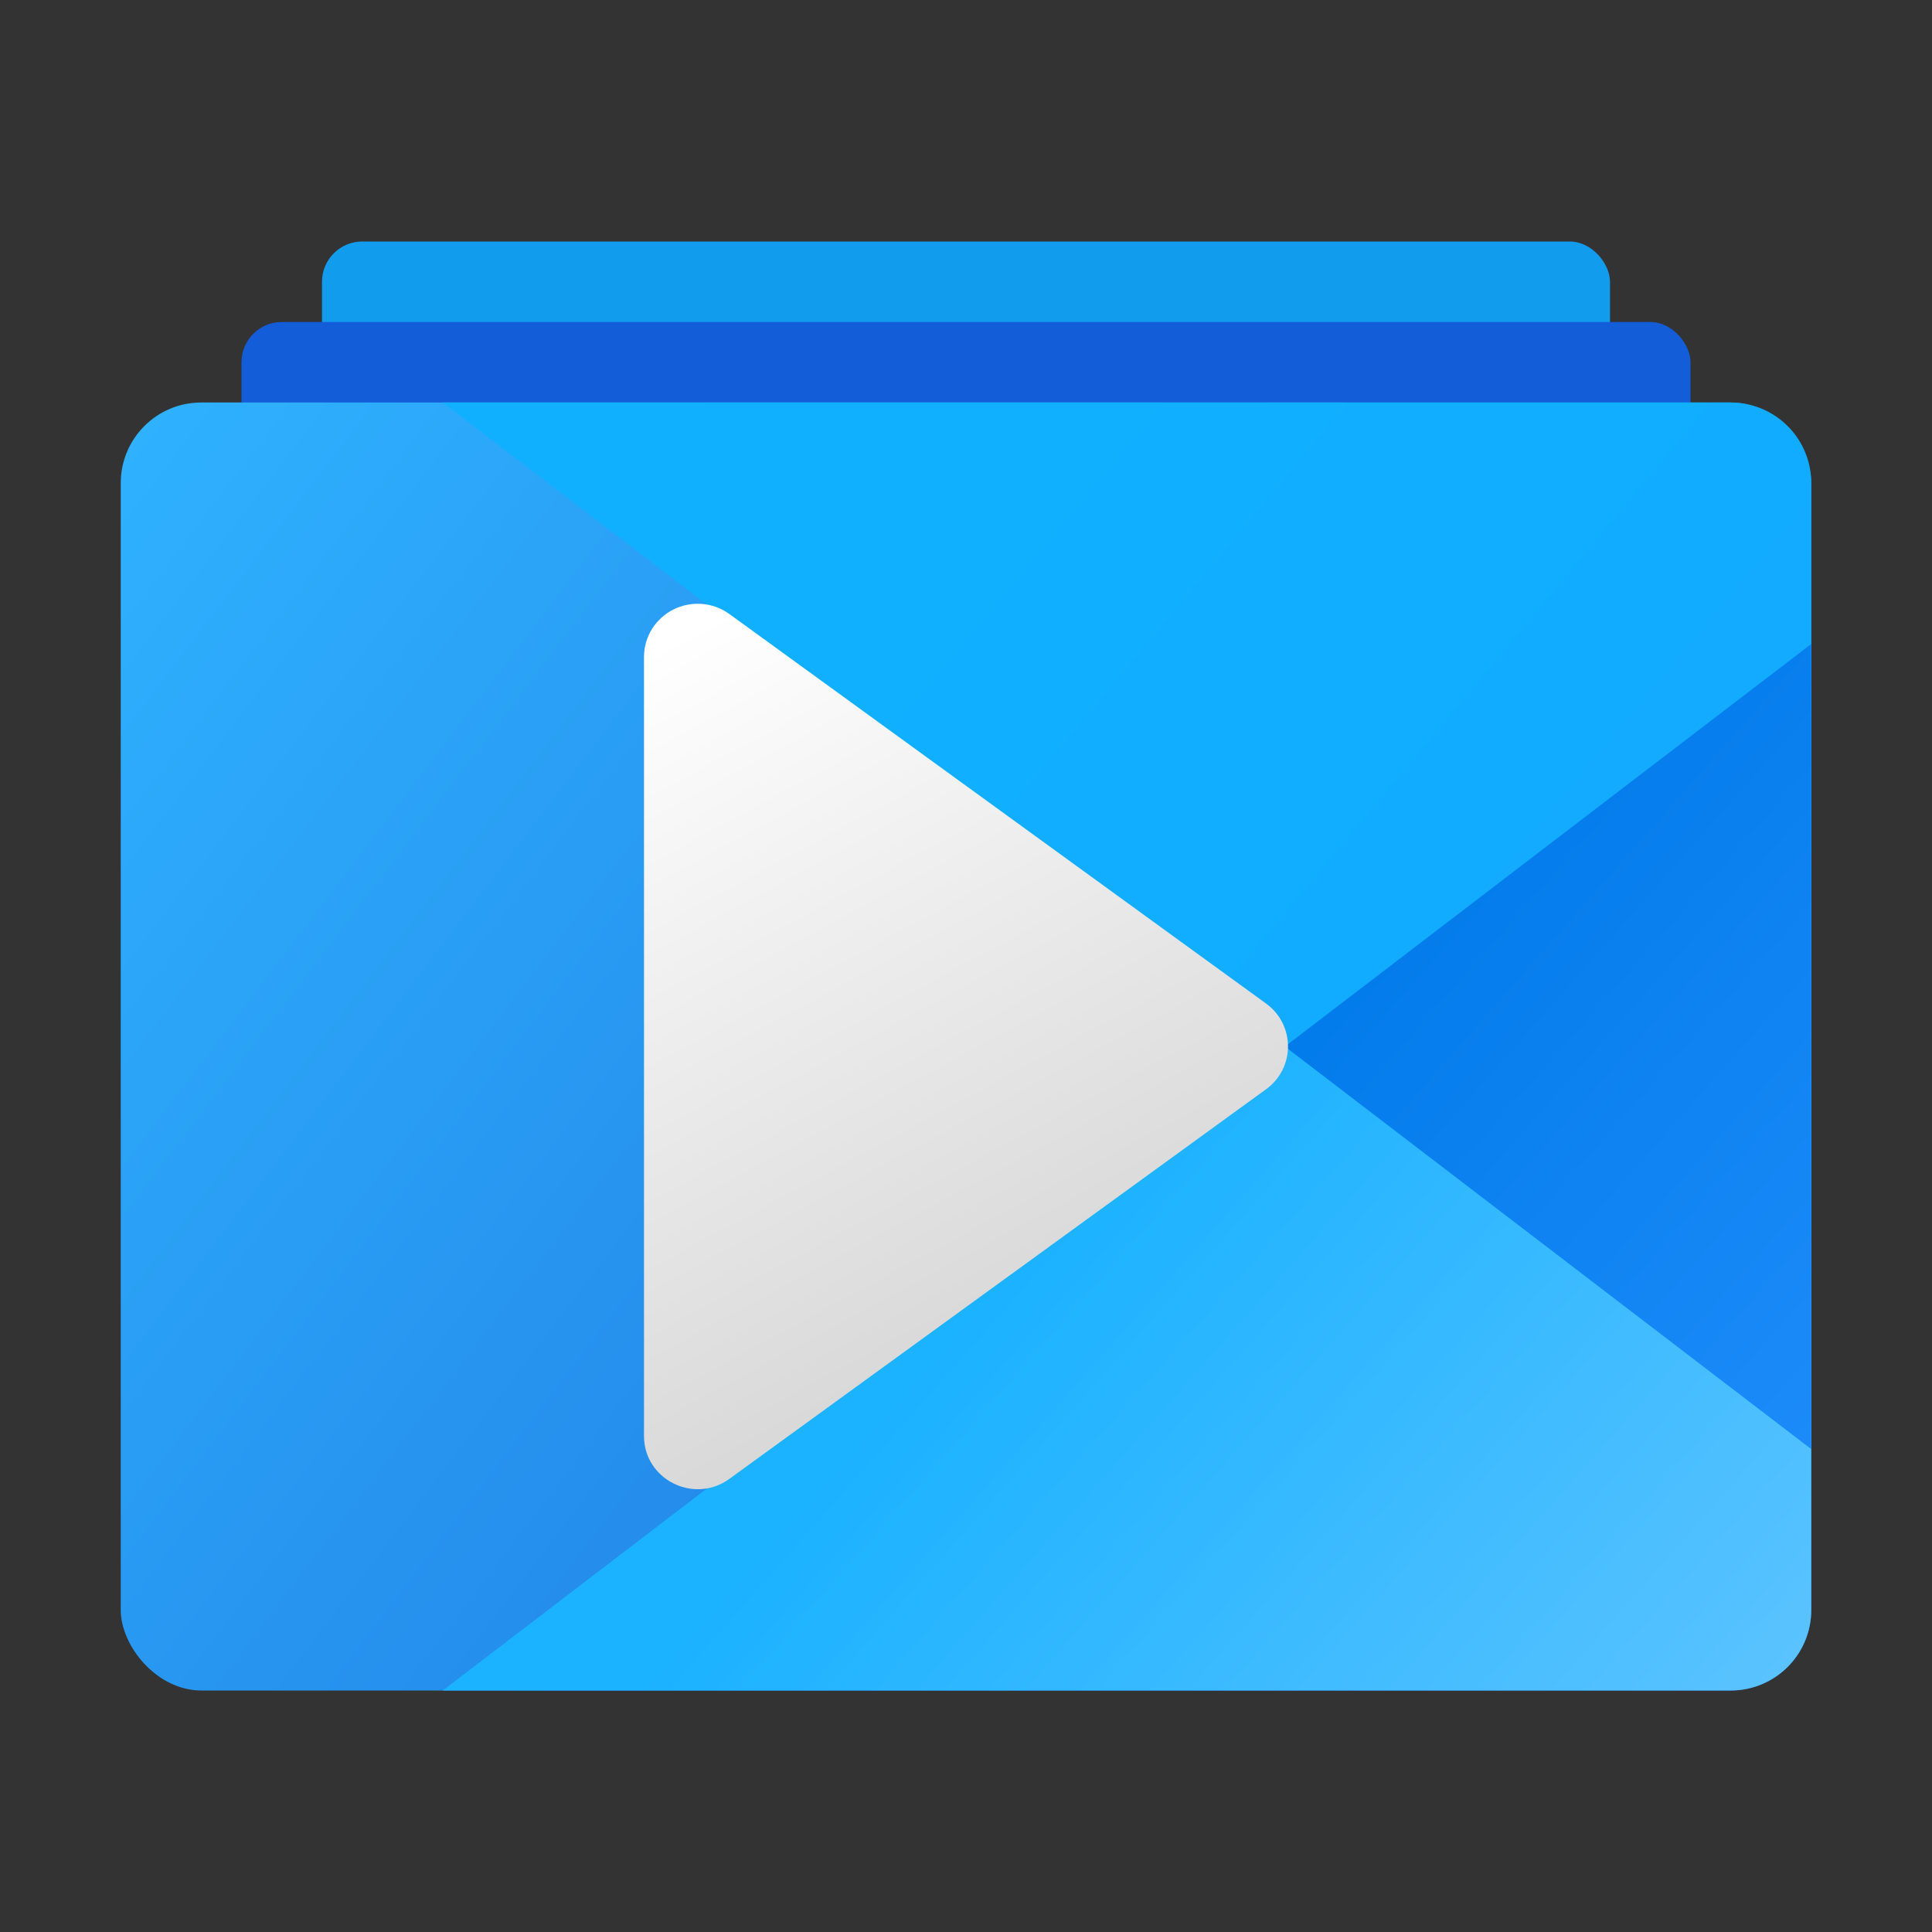 <?xml version="1.0" encoding="UTF-8" standalone="no"?>
<!-- Created with Inkscape (http://www.inkscape.org/) -->

<svg
   width="48"
   height="48"
   viewBox="0 0 48 48"
   version="1.1"
   id="svg37159"
   inkscape:version="1.2.1 (9c6d41e410, 2022-07-14, custom)"
   sodipodi:docname="calligrastage.svg"
   xmlns:inkscape="http://www.inkscape.org/namespaces/inkscape"
   xmlns:sodipodi="http://sodipodi.sourceforge.net/DTD/sodipodi-0.dtd"
   xmlns:xlink="http://www.w3.org/1999/xlink"
   xmlns="http://www.w3.org/2000/svg"
   xmlns:svg="http://www.w3.org/2000/svg">
  <rect x="0" y="0" width="48" height="48" fill="#333333" stroke="none"/>
  <sodipodi:namedview
     id="namedview37161"
     pagecolor="#ffffff"
     bordercolor="#666666"
     borderopacity="1.0"
     inkscape:pageshadow="2"
     inkscape:pageopacity="0.0"
     inkscape:pagecheckerboard="0"
     inkscape:document-units="px"
     showgrid="false"
     units="px"
     inkscape:zoom="16.875"
     inkscape:cx="23.97037"
     inkscape:cy="24"
     inkscape:window-width="1920"
     inkscape:window-height="1012"
     inkscape:window-x="0"
     inkscape:window-y="0"
     inkscape:window-maximized="1"
     inkscape:current-layer="svg37159"
     inkscape:showpageshadow="2"
     inkscape:deskcolor="#d1d1d1" />
  <defs
     id="defs37156">
    <linearGradient
       inkscape:collect="always"
       id="linearGradient1180">
      <stop
         style="stop-color:#1bb2ff;stop-opacity:1;"
         offset="0"
         id="stop1176" />
      <stop
         style="stop-color:#63c5ff;stop-opacity:1;"
         offset="1"
         id="stop1178" />
    </linearGradient>
    <linearGradient
       inkscape:collect="always"
       id="linearGradient1172">
      <stop
         style="stop-color:#11b0ff;stop-opacity:1;"
         offset="0"
         id="stop1168" />
      <stop
         style="stop-color:#12a7ff;stop-opacity:1;"
         offset="1"
         id="stop1170" />
    </linearGradient>
    <linearGradient
       inkscape:collect="always"
       id="linearGradient1164">
      <stop
         style="stop-color:#007ae9;stop-opacity:1;"
         offset="0"
         id="stop1160" />
      <stop
         style="stop-color:#2691ff;stop-opacity:1;"
         offset="1"
         id="stop1162" />
    </linearGradient>
    <linearGradient
       inkscape:collect="always"
       id="linearGradient948">
      <stop
         style="stop-color:#2fb2ff;stop-opacity:1;"
         offset="0"
         id="stop944" />
      <stop
         style="stop-color:#1b6bda;stop-opacity:1;"
         offset="1"
         id="stop946" />
    </linearGradient>
    <linearGradient
       inkscape:collect="always"
       xlink:href="#linearGradient3143"
       id="linearGradient4303"
       x1="8.996"
       y1="12.832"
       x2="5.821"
       y2="7.012"
       gradientUnits="userSpaceOnUse"
       gradientTransform="matrix(3.36,0,0,3.326,-5.333,-6.119)" />
    <linearGradient
       inkscape:collect="always"
       id="linearGradient3143">
      <stop
         style="stop-color:#d2d2d2;stop-opacity:1;"
         offset="0"
         id="stop3139" />
      <stop
         style="stop-color:#ffffff;stop-opacity:1"
         offset="1"
         id="stop3141" />
    </linearGradient>
    <linearGradient
       inkscape:collect="always"
       xlink:href="#linearGradient948"
       id="linearGradient950"
       x1="1.058"
       y1="3.704"
       x2="15.875"
       y2="14.993"
       gradientUnits="userSpaceOnUse"
       gradientTransform="matrix(2.835,0,0,2.835,2.3841858e-8,-0.5)" />
    <linearGradient
       inkscape:collect="always"
       xlink:href="#linearGradient1172"
       id="linearGradient1174"
       x1="9.525"
       y1="3.704"
       x2="17.833"
       y2="10.631"
       gradientUnits="userSpaceOnUse"
       gradientTransform="matrix(2.88,0,0,2.88,-0.714,-0.667)" />
    <linearGradient
       inkscape:collect="always"
       xlink:href="#linearGradient1180"
       id="linearGradient1182"
       x1="9.922"
       y1="10.039"
       x2="16.258"
       y2="15.633"
       gradientUnits="userSpaceOnUse"
       gradientTransform="matrix(2.88,0,0,2.88,-0.714,-0.624)" />
    <linearGradient
       inkscape:collect="always"
       xlink:href="#linearGradient1164"
       id="linearGradient4535"
       gradientUnits="userSpaceOnUse"
       gradientTransform="matrix(2.88,0,0,2.88,-0.714,-0.624)"
       x1="9.922"
       y1="10.039"
       x2="16.258"
       y2="15.633" />
  </defs>
  <rect
     style="fill:#129cee;fill-opacity:1;stroke-width:0.477;stroke-linecap:round;stroke-linejoin:round"
     id="rect1857"
     width="32"
     height="16"
     x="8"
     y="6"
     ry="1" />
  <rect
     style="fill:#135dd9;fill-opacity:1;stroke-width:0.471;stroke-linecap:round;stroke-linejoin:round"
     id="rect952"
     width="36"
     height="18"
     x="6"
     y="8"
     ry="1" />
  <rect
     style="fill:url(#linearGradient950);fill-opacity:1;stroke-width:0.75;stroke-linecap:round;stroke-linejoin:round"
     id="rect388"
     width="42"
     height="32"
     x="3"
     y="10"
     ry="2" />
  <path
     id="path1061"
     style="fill:url(#linearGradient1182);fill-opacity:1;stroke-width:0.762;stroke-linecap:round;stroke-linejoin:round"
     d="M 45,16 11,42 h 32 a 2,2 0 0 0 2,-2 z" />
  <path
     id="rect954"
     style="fill:url(#linearGradient1174);fill-opacity:1;stroke-width:0.762;stroke-linecap:round;stroke-linejoin:round"
     d="M 11,10 45,36 V 12 a 2,2 0 0 0 -2,-2 z" />
  <path
     d="M 45,16 31.924,26 45,36 Z"
     style="fill:url(#linearGradient4535);fill-opacity:1;stroke-width:0.762;stroke-linecap:round;stroke-linejoin:round"
     id="path4511" />
  <path
     style="color:#000000;fill:url(#linearGradient4303);fill-opacity:1;stroke-width:3.343;stroke-linecap:round;stroke-linejoin:round;-inkscape-stroke:none"
     d="M 16.728,15.144 C 16.282,15.369 16,15.823 16,16.319 v 19.359 c 9.27e-4,1.079 1.239,1.702 2.12,1.065 l 13.334,-9.68 c 0.728,-0.527 0.728,-1.603 0,-2.131 L 18.12,15.254 c -0.406,-0.293 -0.943,-0.336 -1.391,-0.11 z"
     id="path3173"
     sodipodi:nodetypes="cccccccc" />
</svg>
